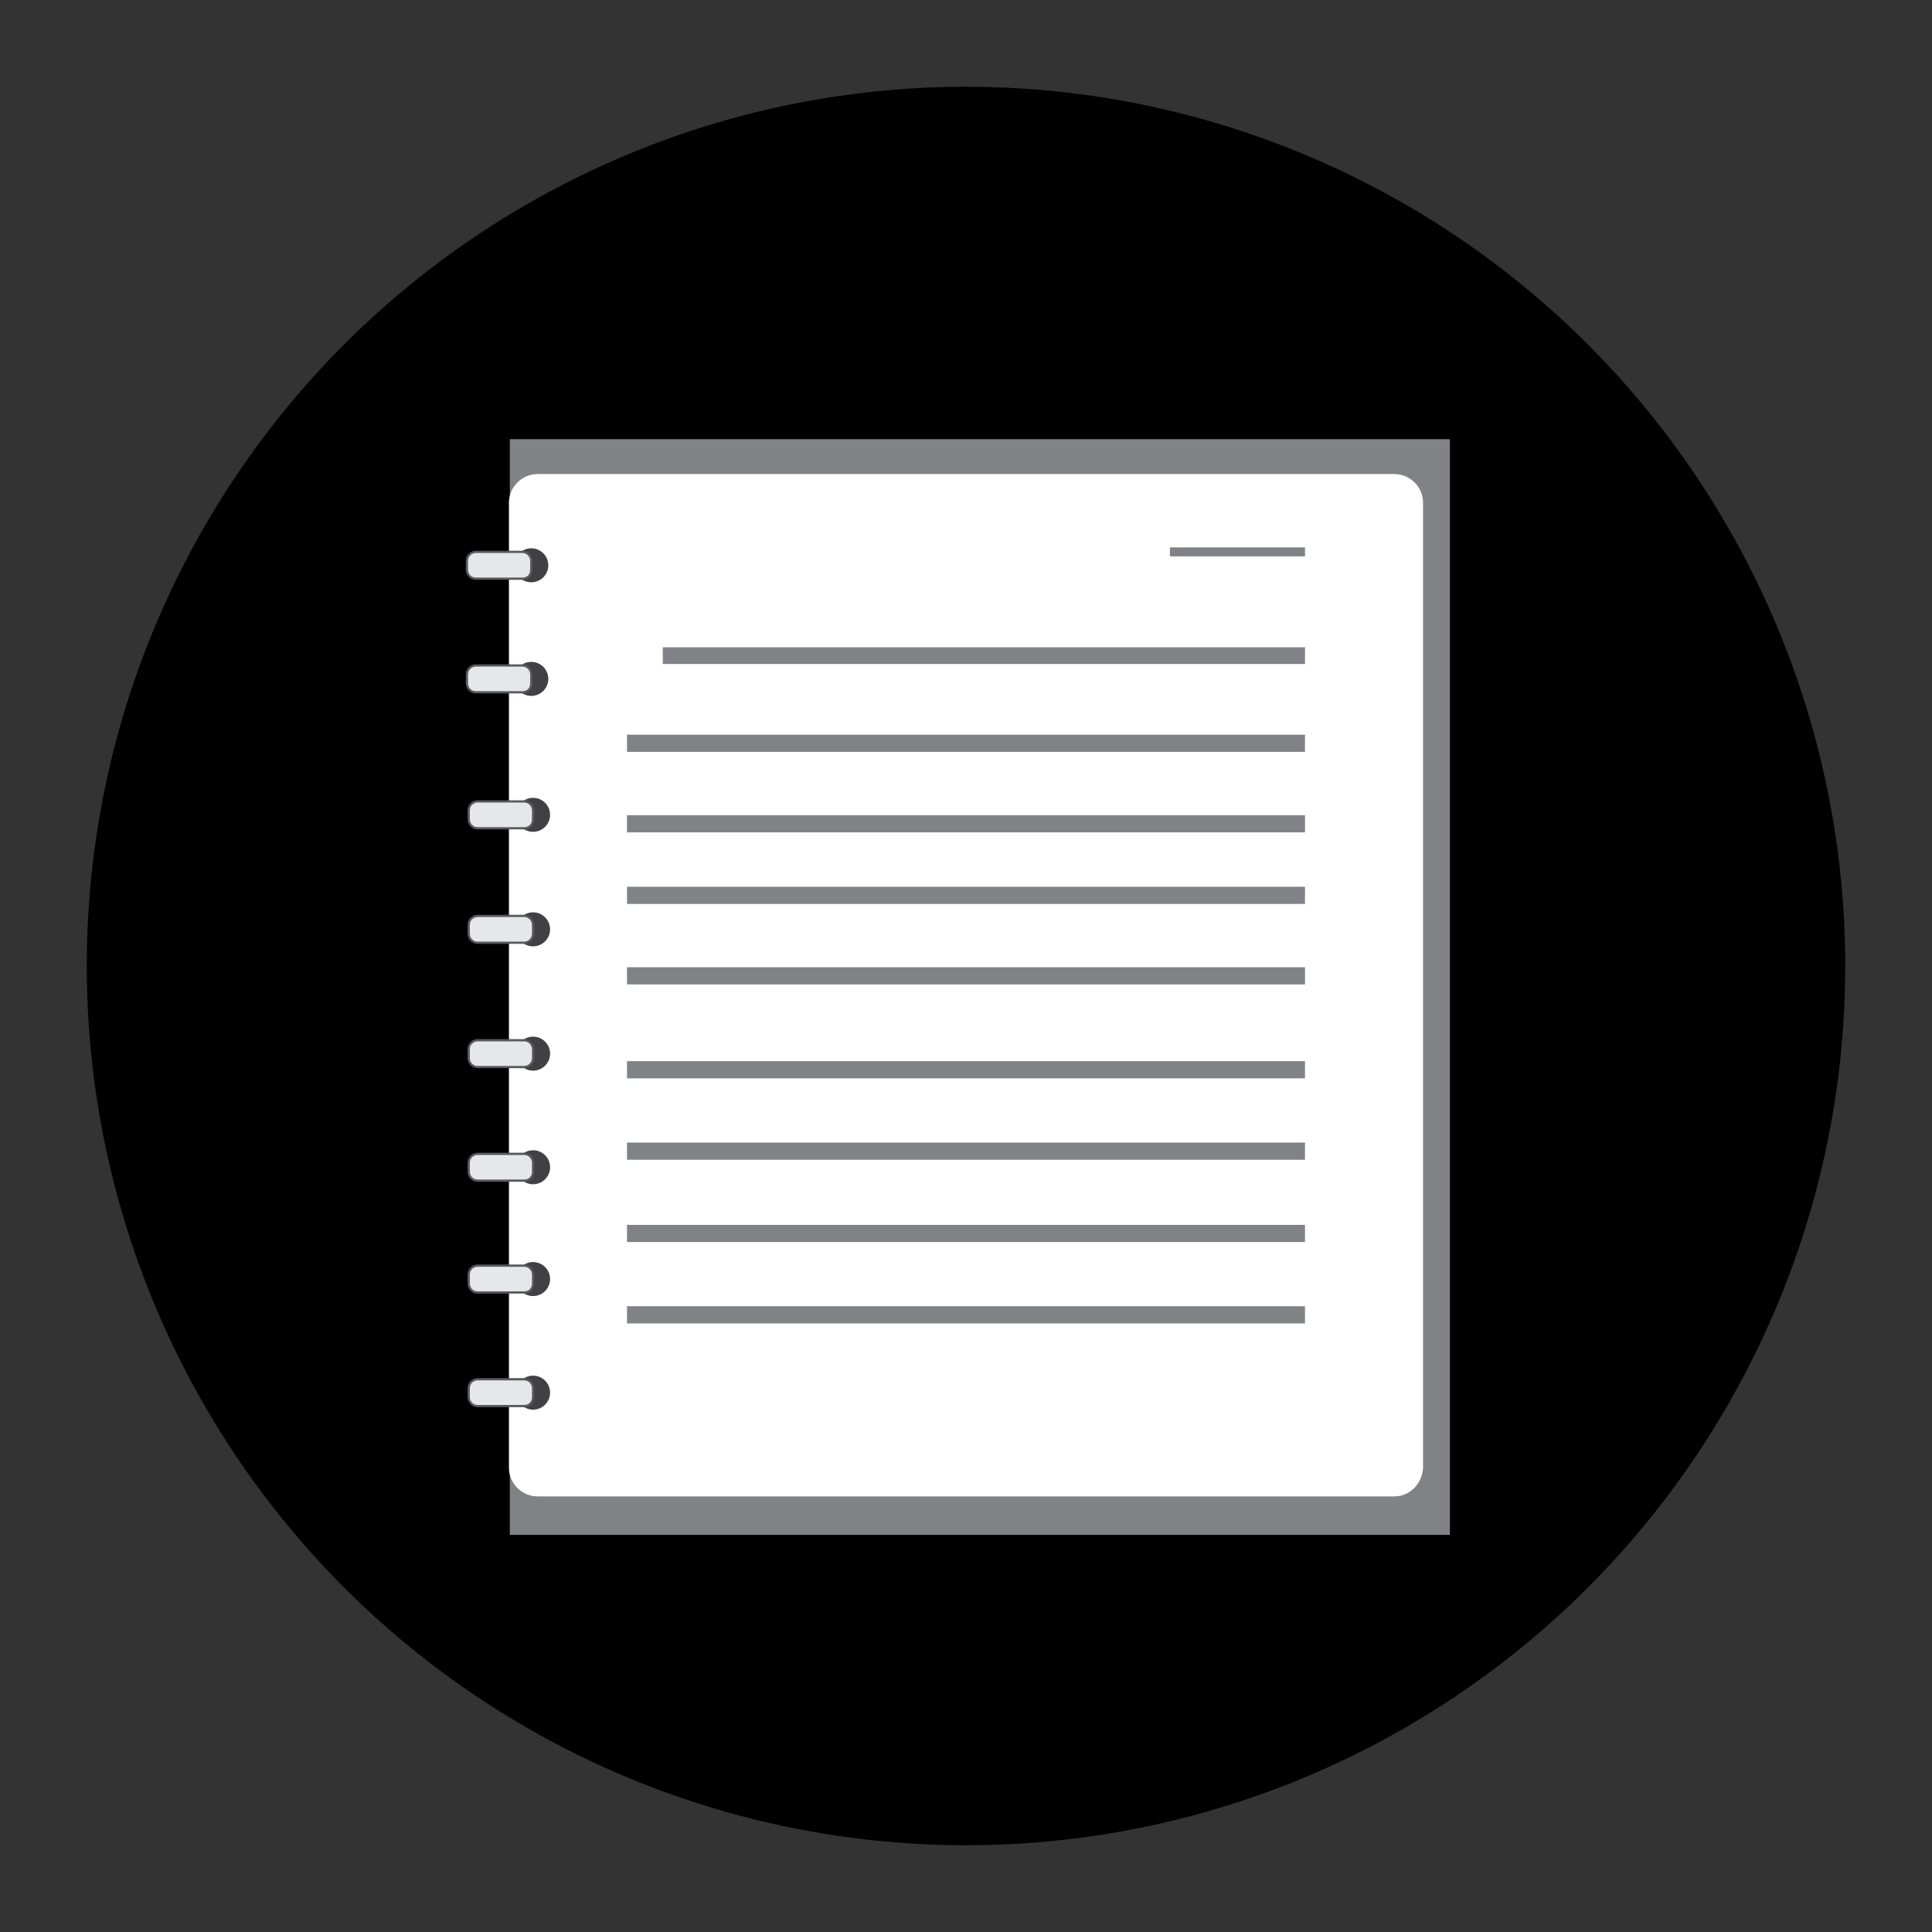 <?xml version="1.0" encoding="utf-8"?>
<!-- Generator: Adobe Illustrator 17.1.0, SVG Export Plug-In . SVG Version: 6.00 Build 0)  -->
<!DOCTYPE svg PUBLIC "-//W3C//DTD SVG 1.1//EN" "http://www.w3.org/Graphics/SVG/1.1/DTD/svg11.dtd">
<svg version="1.1" id="Layer_1" xmlns="http://www.w3.org/2000/svg" xmlns:xlink="http://www.w3.org/1999/xlink" x="0px" y="0px"
	 viewBox="0 0 216 216" enable-background="new 0 0 216 216" xml:space="preserve">
<rect x="0" y="0" width="216" height="216" fill="#333333" stroke="none"/>
<circle cx="108" cy="108" r="98.3"/>
<rect x="57" y="49.1" fill="#808285" width="105.1" height="122.5"/>
<path d="M156.9,88.5h-14.2c-0.9,0-1.6-0.7-1.6-1.6v-6.9c0-0.9,0.7-1.6,1.6-1.6h14.2c0.9,0,1.6,0.7,1.6,1.6v6.9
	C158.5,87.7,157.8,88.5,156.9,88.5z"/>
<path fill="#FFFFFF" d="M155.9,167.3H60.1c-1.7,0-3.2-1.4-3.2-3.2V56.2c0-1.7,1.4-3.2,3.2-3.2h95.8c1.7,0,3.2,1.4,3.2,3.2v107.9
	C159,165.9,157.6,167.3,155.9,167.3z"/>
<line fill="none" stroke="#808285" stroke-width="1.869" stroke-miterlimit="10" x1="74.1" y1="73.3" x2="145.9" y2="73.3"/>
<line fill="none" stroke="#808285" stroke-width="1.92" stroke-miterlimit="10" x1="70.1" y1="83.1" x2="145.9" y2="83.1"/>
<line fill="none" stroke="#808285" stroke-width="1.92" stroke-miterlimit="10" x1="70.1" y1="92.1" x2="145.9" y2="92.1"/>
<line fill="none" stroke="#808285" stroke-width="1.92" stroke-miterlimit="10" x1="70.1" y1="100.1" x2="145.9" y2="100.1"/>
<line fill="none" stroke="#808285" stroke-width="1.92" stroke-miterlimit="10" x1="70.1" y1="109.1" x2="145.9" y2="109.1"/>
<line fill="none" stroke="#808285" stroke-width="1.92" stroke-miterlimit="10" x1="70.1" y1="119.6" x2="145.9" y2="119.6"/>
<line fill="none" stroke="#808285" stroke-width="1.92" stroke-miterlimit="10" x1="70.1" y1="128.7" x2="145.9" y2="128.7"/>
<line fill="none" stroke="#808285" stroke-width="1.92" stroke-miterlimit="10" x1="70.1" y1="137.9" x2="145.9" y2="137.9"/>
<line fill="none" stroke="#808285" stroke-width="1.92" stroke-miterlimit="10" x1="70.1" y1="147" x2="145.9" y2="147"/>
<circle fill="#414042" cx="59.4" cy="63.2" r="1.9"/>
<path fill="#E6E7E8" stroke="#58595B" stroke-width="0.25" stroke-miterlimit="10" d="M58.4,64.7h-5.2c-0.6,0-1-0.5-1-1v-1
	c0-0.6,0.5-1,1-1h5.2c0.6,0,1,0.5,1,1v1C59.4,64.3,59,64.7,58.4,64.7z"/>
<circle fill="#414042" cx="59.4" cy="75.9" r="1.9"/>
<path fill="#E6E7E8" stroke="#58595B" stroke-width="0.25" stroke-miterlimit="10" d="M58.4,77.4h-5.2c-0.6,0-1-0.5-1-1v-1
	c0-0.6,0.5-1,1-1h5.2c0.6,0,1,0.5,1,1v1C59.4,77,59,77.4,58.4,77.4z"/>
<circle fill="#414042" cx="59.6" cy="91.1" r="1.9"/>
<path fill="#E6E7E8" stroke="#58595B" stroke-width="0.25" stroke-miterlimit="10" d="M58.6,92.6h-5.2c-0.6,0-1-0.5-1-1v-1
	c0-0.6,0.5-1,1-1h5.2c0.6,0,1,0.5,1,1v1C59.6,92.2,59.2,92.6,58.6,92.6z"/>
<circle fill="#414042" cx="59.6" cy="103.9" r="1.9"/>
<path fill="#E6E7E8" stroke="#58595B" stroke-width="0.25" stroke-miterlimit="10" d="M58.6,105.4h-5.2c-0.6,0-1-0.5-1-1v-1
	c0-0.6,0.5-1,1-1h5.2c0.6,0,1,0.5,1,1v1C59.6,104.9,59.2,105.4,58.6,105.4z"/>
<circle fill="#414042" cx="59.6" cy="117.8" r="1.9"/>
<path fill="#E6E7E8" stroke="#58595B" stroke-width="0.25" stroke-miterlimit="10" d="M58.6,119.3h-5.2c-0.6,0-1-0.5-1-1v-1
	c0-0.6,0.5-1,1-1h5.2c0.6,0,1,0.5,1,1v1C59.6,118.8,59.2,119.3,58.6,119.3z"/>
<circle fill="#414042" cx="59.6" cy="130.5" r="1.9"/>
<path fill="#E6E7E8" stroke="#58595B" stroke-width="0.25" stroke-miterlimit="10" d="M58.6,132h-5.2c-0.6,0-1-0.5-1-1v-1
	c0-0.6,0.5-1,1-1h5.2c0.6,0,1,0.5,1,1v1C59.6,131.6,59.2,132,58.6,132z"/>
<circle fill="#414042" cx="59.6" cy="143" r="1.9"/>
<path fill="#E6E7E8" stroke="#58595B" stroke-width="0.25" stroke-miterlimit="10" d="M58.6,144.5h-5.2c-0.6,0-1-0.5-1-1v-1
	c0-0.6,0.5-1,1-1h5.2c0.6,0,1,0.5,1,1v1C59.6,144.1,59.2,144.5,58.6,144.5z"/>
<circle fill="#414042" cx="59.6" cy="155.7" r="1.9"/>
<path fill="#E6E7E8" stroke="#58595B" stroke-width="0.25" stroke-miterlimit="10" d="M58.6,157.2h-5.2c-0.6,0-1-0.5-1-1v-1
	c0-0.6,0.5-1,1-1h5.2c0.6,0,1,0.5,1,1v1C59.6,156.8,59.2,157.2,58.6,157.2z"/>
<line fill="none" stroke="#808285" stroke-miterlimit="10" x1="130.8" y1="61.7" x2="145.9" y2="61.7"/>
</svg>
